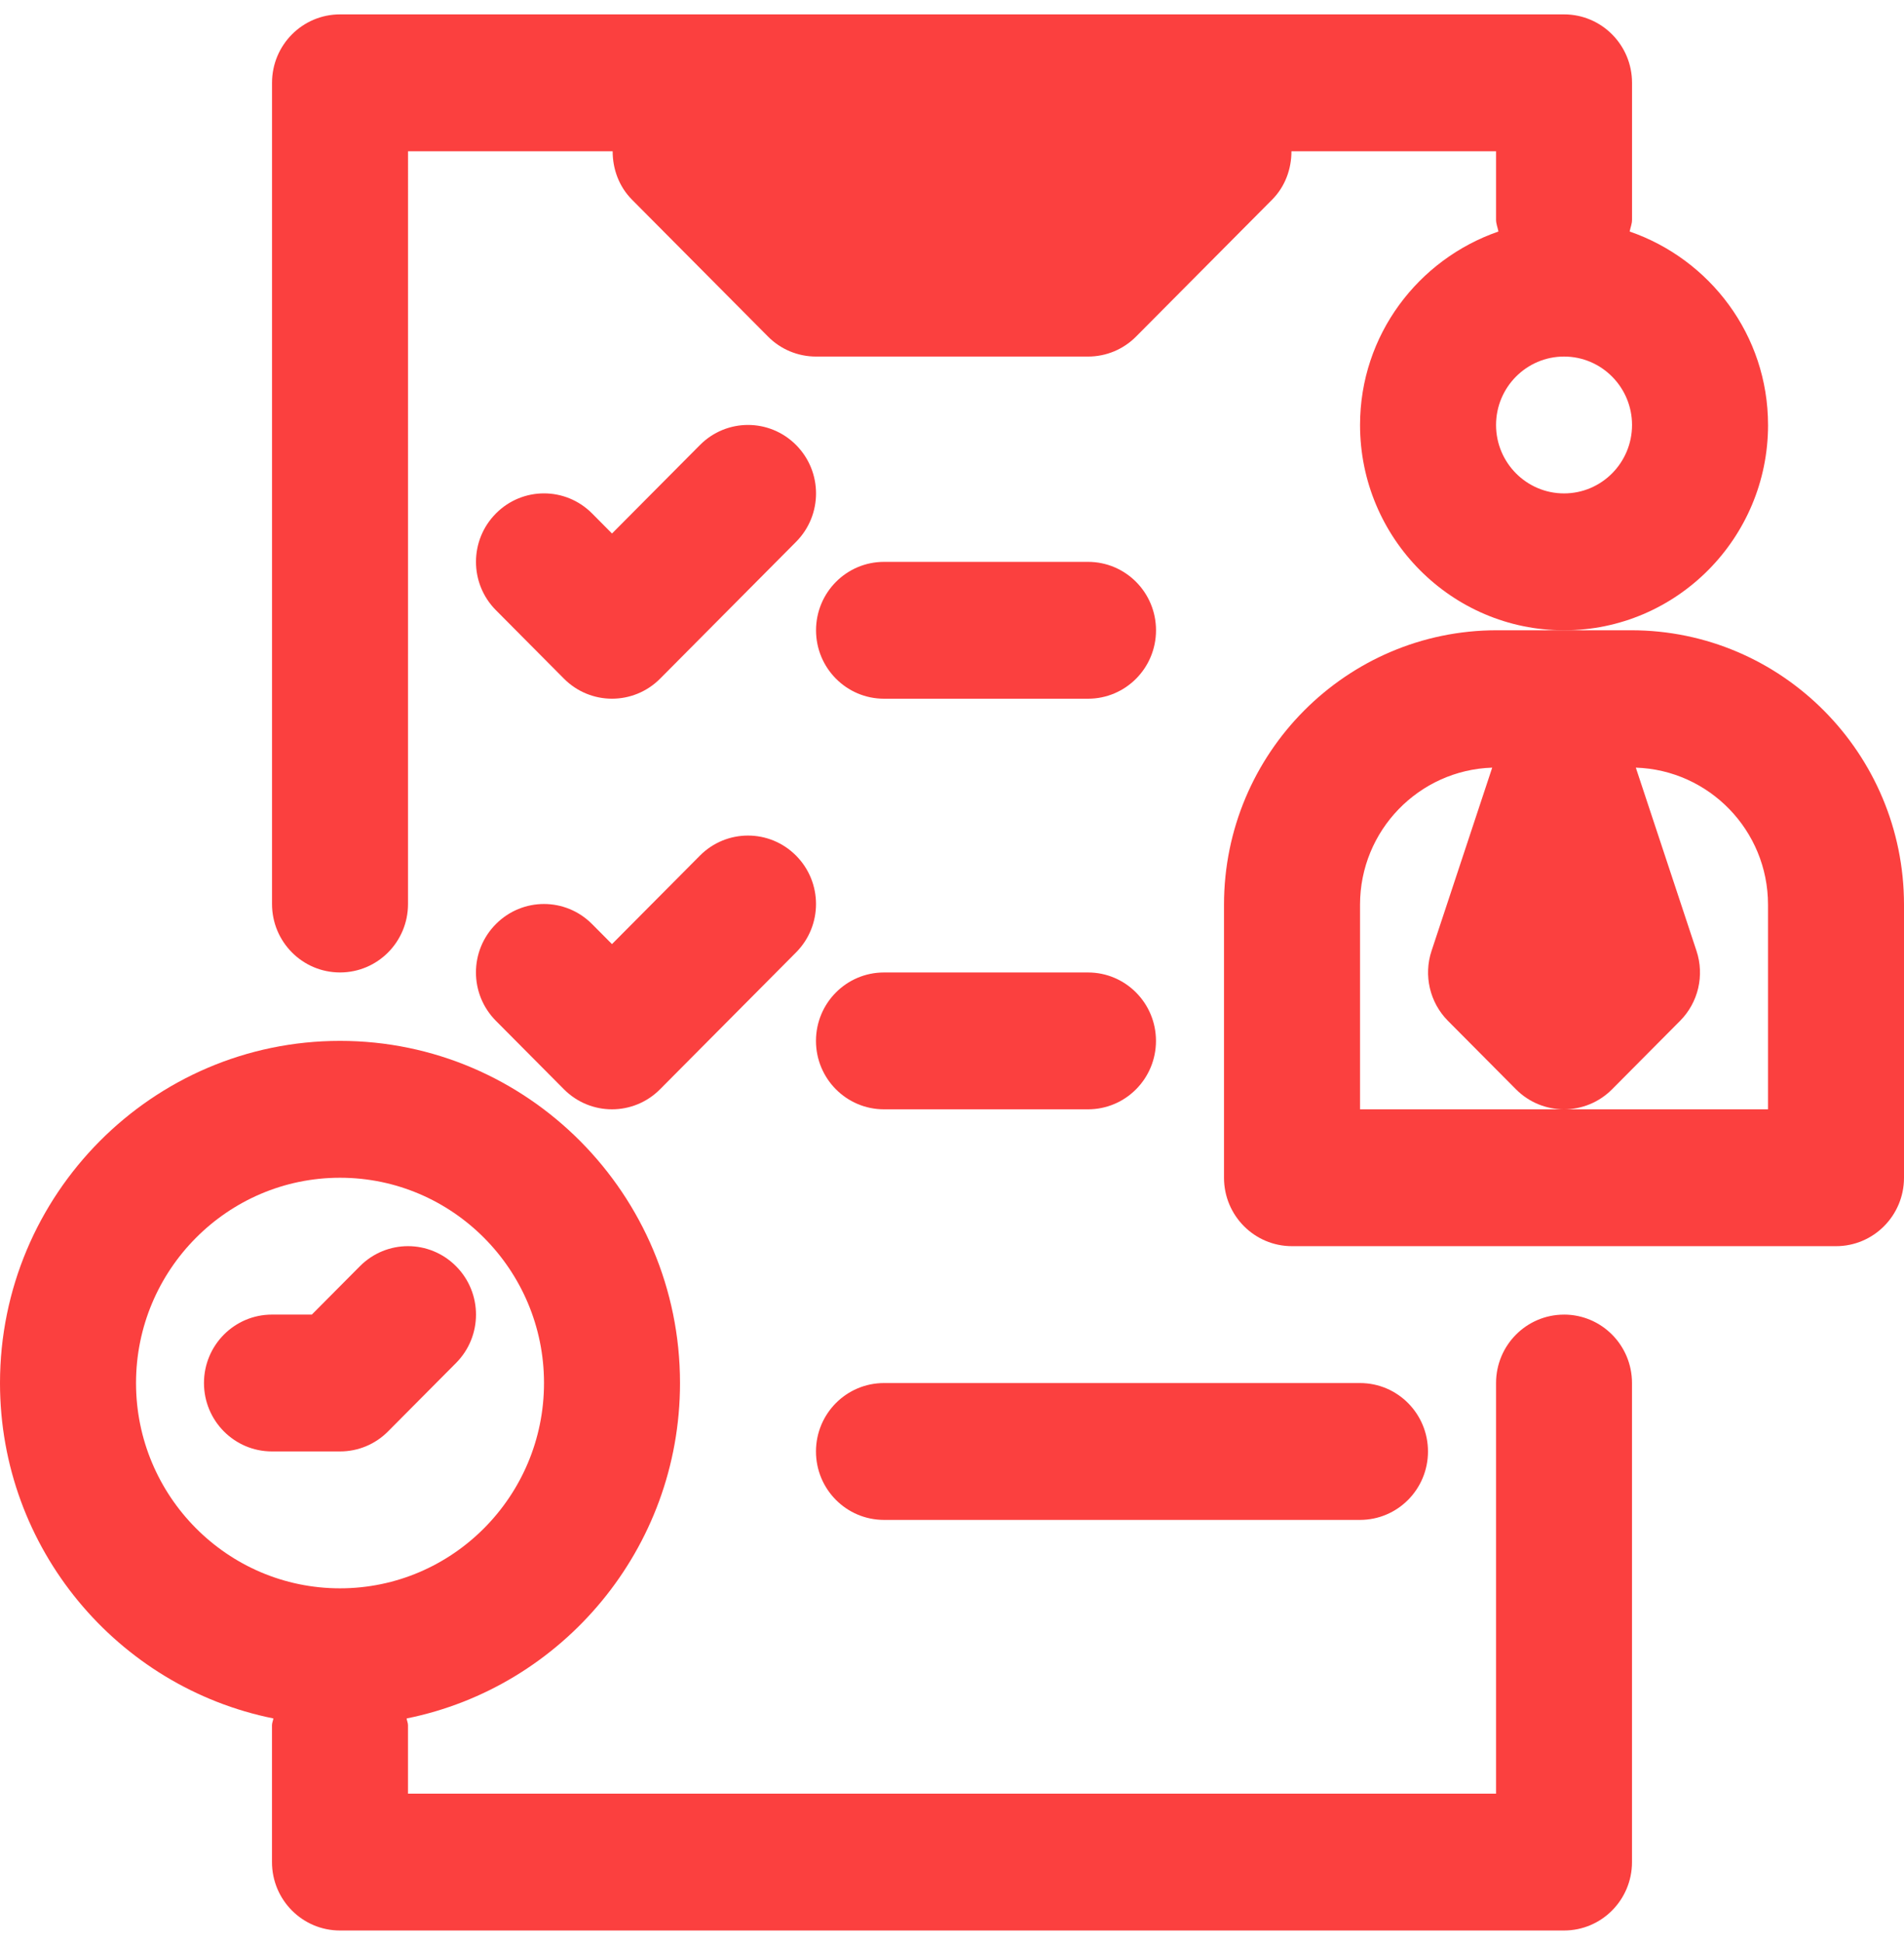 <svg width="100" height="102" viewBox="0 0 100 102" fill="none" xmlns="http://www.w3.org/2000/svg">
<path d="M82.145 69.012C80.17 69.012 78.574 70.622 78.574 72.604V94.159H21.428V90.567C21.428 90.442 21.372 90.334 21.357 90.212C29.532 88.57 35.715 81.302 35.715 72.604C35.715 62.7 27.704 54.642 17.857 54.642C8.01 54.642 0 62.7 0 72.604C0 81.302 6.183 88.569 14.358 90.211C14.342 90.334 14.285 90.442 14.285 90.567V97.752C14.285 99.736 15.882 101.344 17.856 101.344H82.143C84.118 101.344 85.714 99.735 85.714 97.752V72.604C85.714 70.621 84.118 69.011 82.143 69.011L82.145 69.012ZM7.144 72.604C7.144 66.663 11.951 61.827 17.858 61.827C23.765 61.827 28.572 66.663 28.572 72.604C28.572 78.546 23.765 83.381 17.858 83.381C11.951 83.382 7.144 78.546 7.144 72.604Z" fill="#FB403F"/>
<path d="M36.762 23.362L32.143 28.007L31.097 26.954C29.7 25.549 27.443 25.549 26.047 26.954C24.65 28.359 24.65 30.629 26.047 32.034L29.618 35.626C30.315 36.327 31.229 36.679 32.143 36.679C33.058 36.679 33.972 36.327 34.669 35.627L41.812 28.442C43.208 27.037 43.208 24.767 41.812 23.362C40.415 21.957 38.158 21.957 36.762 23.362Z" fill="#FB403F"/>
<path d="M57.144 29.496H46.43C44.455 29.496 42.859 31.105 42.859 33.088C42.859 35.071 44.456 36.68 46.43 36.68H57.144C59.119 36.68 60.715 35.07 60.715 33.088C60.715 31.104 59.118 29.496 57.144 29.496Z" fill="#FB403F"/>
<path d="M26.045 53.589L29.616 57.181C30.314 57.883 31.227 58.235 32.142 58.235C33.056 58.235 33.971 57.883 34.667 57.182L41.81 49.997C43.207 48.593 43.207 46.322 41.81 44.917C40.414 43.513 38.157 43.513 36.76 44.917L32.142 49.562L31.095 48.51C29.699 47.105 27.442 47.105 26.045 48.51C24.648 49.914 24.649 52.184 26.045 53.589Z" fill="#FB403F"/>
<path d="M46.428 58.235H57.142C59.117 58.235 60.713 56.625 60.713 54.643C60.713 52.66 59.116 51.051 57.142 51.051H46.428C44.452 51.051 42.856 52.661 42.856 54.643C42.856 56.625 44.452 58.235 46.428 58.235Z" fill="#FB403F"/>
<path d="M46.428 79.789H71.428C73.404 79.789 74.999 78.18 74.999 76.197C74.999 74.214 73.403 72.605 71.428 72.605H46.428C44.452 72.605 42.856 74.215 42.856 76.197C42.856 78.18 44.452 79.789 46.428 79.789Z" fill="#FB403F"/>
<path d="M92.859 22.31C92.859 17.586 89.802 13.609 85.591 12.154C85.631 11.946 85.716 11.755 85.716 11.532V4.347C85.716 2.364 84.119 0.755 82.145 0.755H17.858C15.883 0.755 14.287 2.365 14.287 4.347V47.458C14.287 49.441 15.884 51.05 17.858 51.05C19.834 51.05 21.429 49.44 21.429 47.458L21.43 7.941H32.177C32.177 8.875 32.51 9.795 33.192 10.481L40.335 17.666C41.002 18.341 41.91 18.718 42.859 18.718H57.146C58.096 18.718 59.003 18.341 59.671 17.665L66.814 10.48C67.496 9.795 67.828 8.875 67.828 7.941H78.574V11.533C78.574 11.756 78.66 11.947 78.699 12.154C74.489 13.61 71.431 17.587 71.431 22.311C71.431 28.253 76.238 33.088 82.145 33.088C88.053 33.088 92.86 28.253 92.86 22.311L92.859 22.31ZM82.145 25.902C80.173 25.902 78.574 24.289 78.574 22.31C78.574 20.331 80.174 18.718 82.145 18.718C84.117 18.718 85.716 20.331 85.716 22.31C85.716 24.29 84.117 25.902 82.145 25.902Z" fill="#FB403F"/>
<path d="M85.679 33.087H78.608C70.711 33.087 64.286 39.55 64.286 47.493V61.827C64.286 63.811 65.883 65.419 67.857 65.419H96.429C98.404 65.419 100 63.81 100 61.827V47.493C100 39.55 93.575 33.087 85.678 33.087H85.679ZM92.858 58.235H71.43V47.494C71.43 43.592 74.526 40.424 78.372 40.298L75.187 49.915C74.758 51.205 75.094 52.631 76.047 53.59L79.618 57.182C80.315 57.883 81.229 58.235 82.144 58.235C83.058 58.235 83.973 57.883 84.669 57.182L88.24 53.59C89.197 52.628 89.53 51.205 89.101 49.915L85.915 40.298C89.762 40.423 92.858 43.592 92.858 47.493L92.858 58.235Z" fill="#FB403F"/>
<path d="M20.381 75.143L23.952 71.551C25.349 70.147 25.349 67.876 23.952 66.472C22.555 65.067 20.299 65.067 18.902 66.472L16.377 69.011H14.284C12.309 69.011 10.713 70.621 10.713 72.603C10.713 74.586 12.31 76.195 14.284 76.195H17.855C18.805 76.196 19.713 75.819 20.381 75.143Z" fill="#FB403F"/>
</svg>
